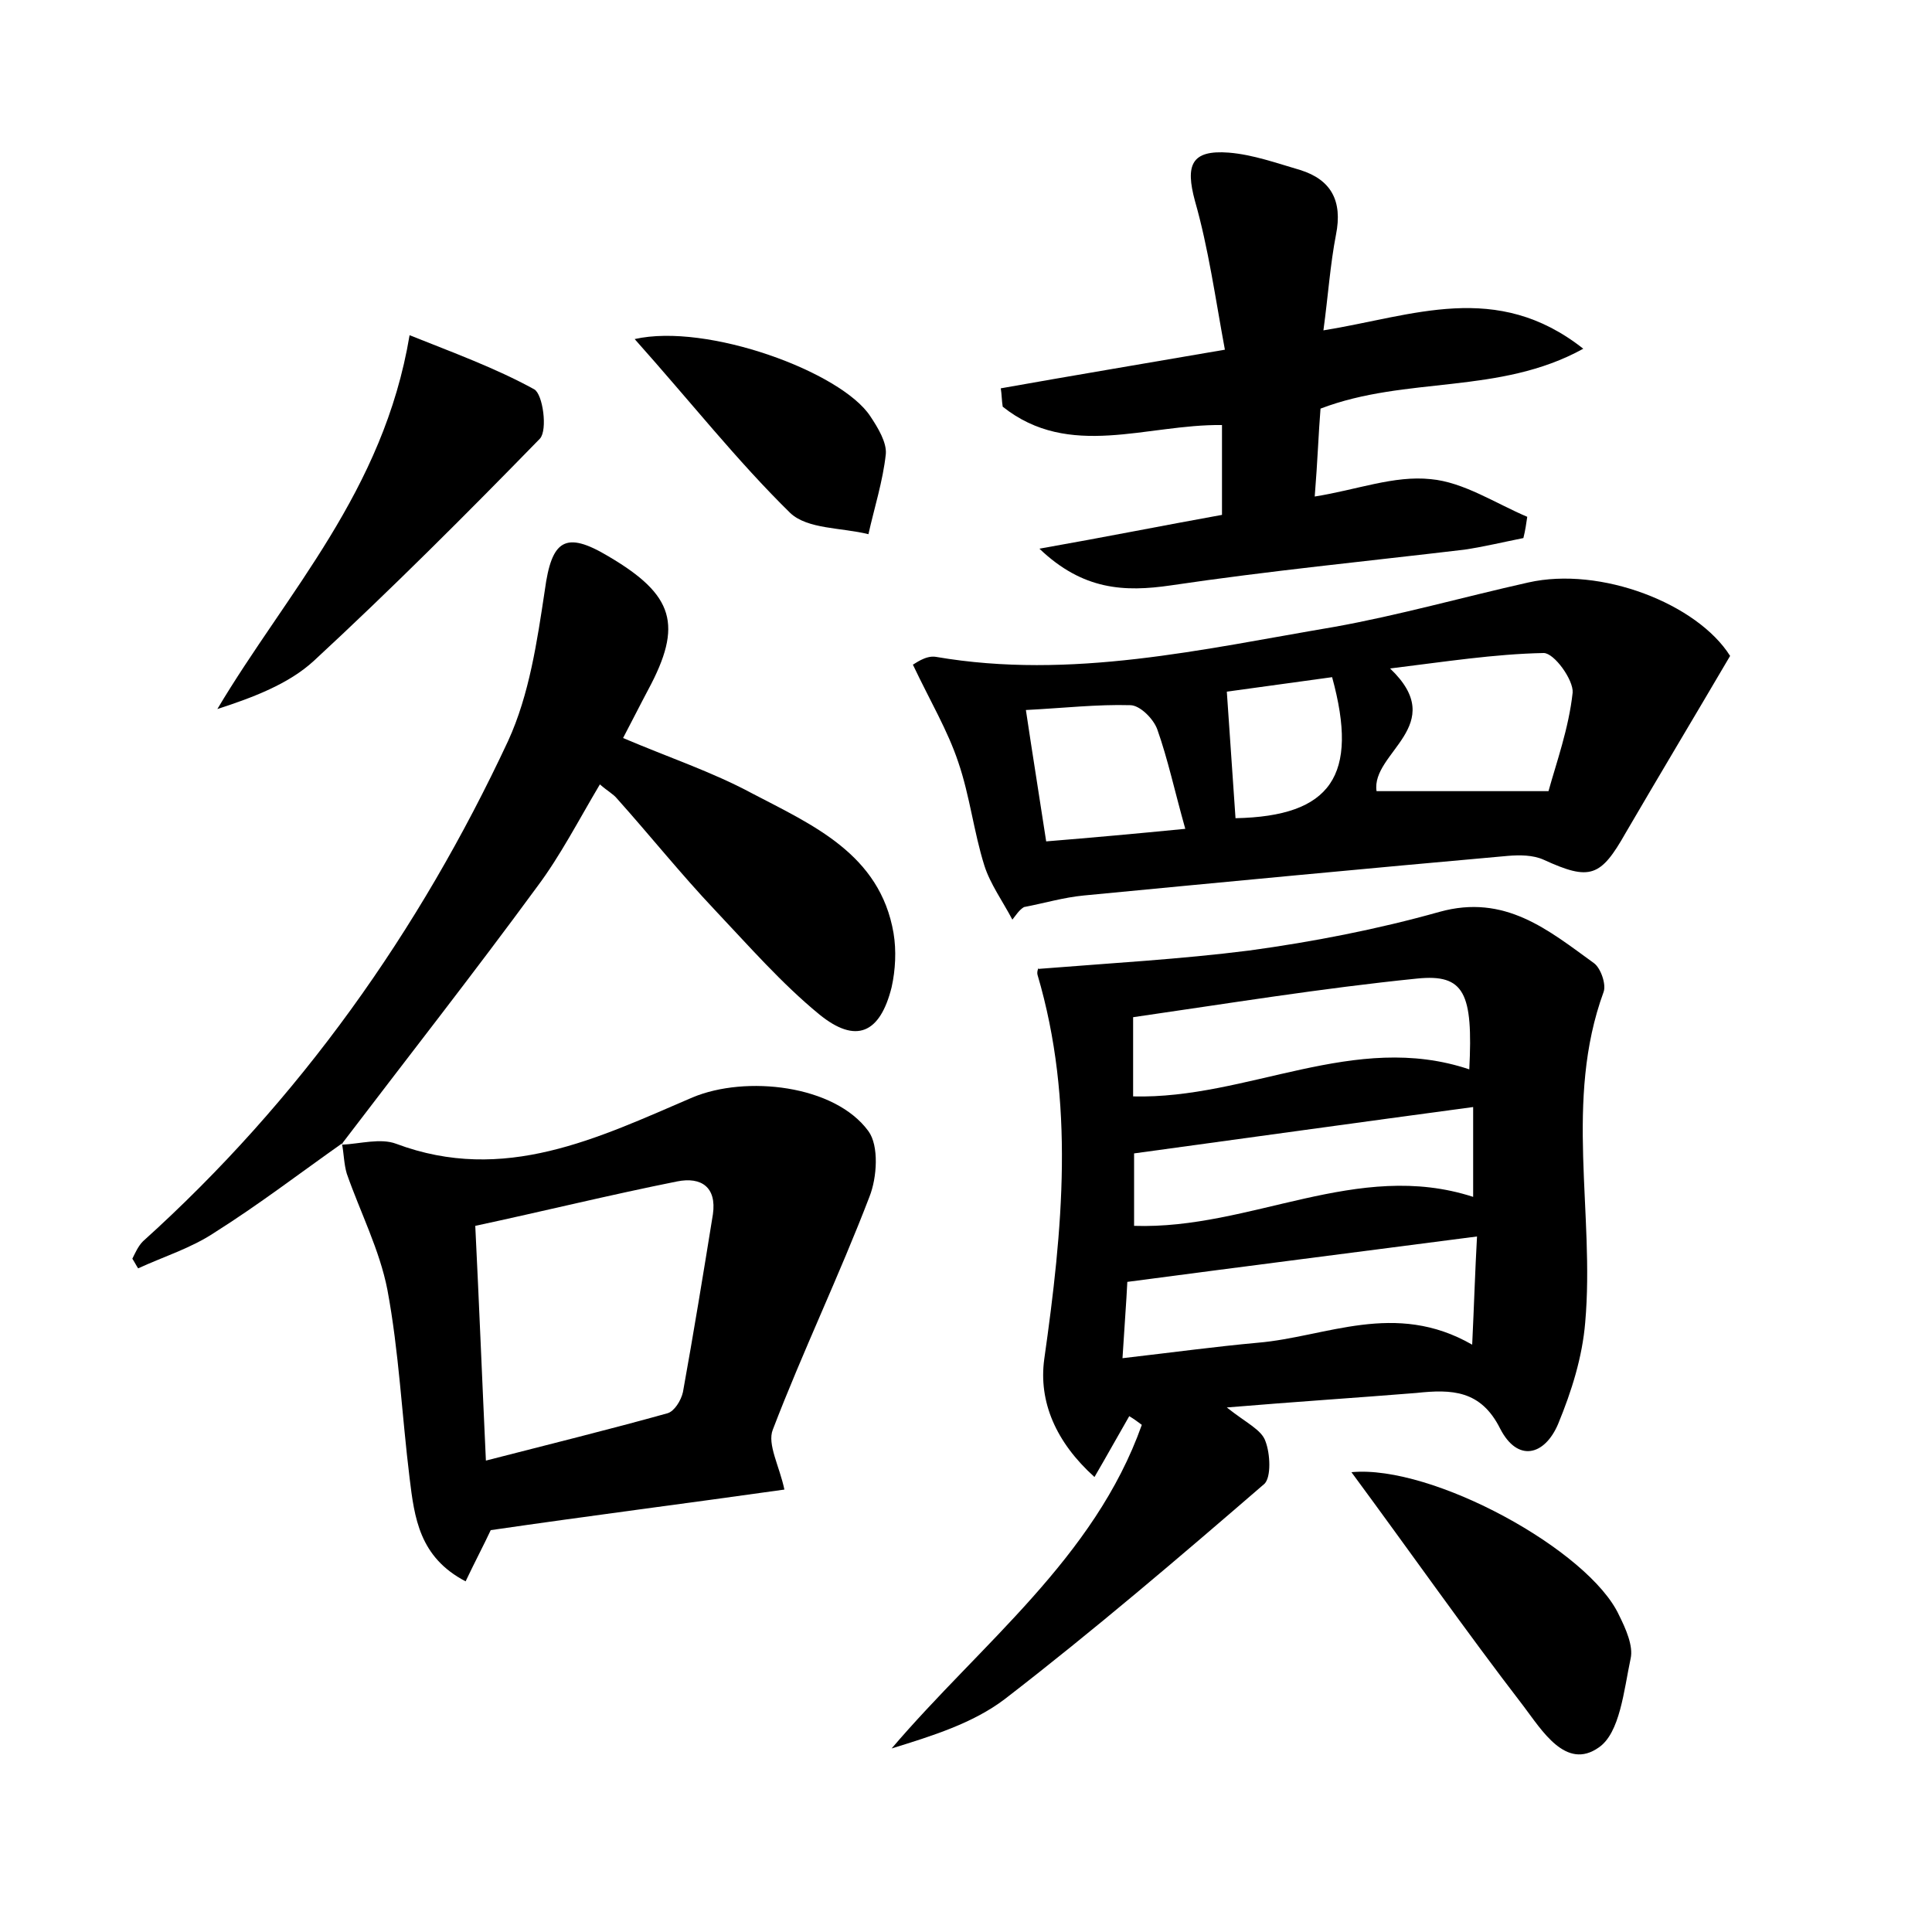 <?xml version="1.0" encoding="utf-8"?>
<!-- Generator: Adobe Illustrator 22.0.0, SVG Export Plug-In . SVG Version: 6.00 Build 0)  -->
<svg version="1.1" id="图层_1" xmlns="http://www.w3.org/2000/svg" xmlns:xlink="http://www.w3.org/1999/xlink" x="0px" y="0px"
	 viewBox="0 0 200 200" style="enable-background:new 0 0 200 200;" xml:space="preserve">
<style type="text/css">
	.st0{fill:#FFFFFF;}
</style>
<g>
	
	<path d="M127,145.7c2,1.6,3.6,2.3,4,3.5c0.5,1.3,0.6,3.7-0.1,4.4c-8.8,7.6-17.7,15.2-26.9,22.3c-3.3,2.5-7.5,3.8-11.7,5.1
		c9.3-10.9,21-19.7,25.9-33.5c-0.4-0.3-0.8-0.6-1.3-0.9c-1.1,1.9-2.2,3.9-3.6,6.3c-4-3.6-5.8-7.8-5.2-12.2
		c1.9-13.4,3.2-26.6-0.7-39.8c-0.1-0.4,0.2-0.9,0.1-0.6c7.5-0.6,14.7-1,21.8-1.9c6.6-0.9,13.3-2.2,19.7-4c6.8-1.9,11.3,1.9,16,5.3
		c0.7,0.5,1.3,2.2,1,3c-4.1,11.2-0.9,22.9-1.9,34.2c-0.3,3.6-1.4,7.1-2.8,10.5c-1.4,3.3-4.2,4-6,0.5c-2-4-5-4.1-8.7-3.7
		C140.4,144.7,134.2,145.1,127,145.7z M116.2,140.6c5.2-0.6,9.6-1.2,14-1.6c7.1-0.6,14.2-4.4,22.2,0.2c0.2-4.2,0.3-7.6,0.5-11.2
		c-12.3,1.6-24.1,3.1-36.2,4.7C116.6,134.8,116.4,137.3,116.2,140.6z M152.1,110.7c0.4-7.9-0.5-9.9-5.4-9.4c-9.9,1-19.7,2.6-29.4,4
		c0,3.1,0,5.6,0,8.2C129.2,113.8,140.2,106.7,152.1,110.7z M152.5,123.9c0-3.2,0-6.3,0-9.3c-11.9,1.6-23.4,3.2-35.1,4.8
		c0,2.4,0,5,0,7.5C129.5,127.3,140.5,120,152.5,123.9z"/>
	<path d="M104.8,95.2c-1-1.9-2.3-3.7-2.9-5.6c-1.1-3.5-1.5-7.2-2.7-10.7c-1.1-3.3-2.9-6.3-4.7-10.1c0.1,0,1.3-1,2.4-0.8
		c14,2.4,27.6-0.8,41.2-3.1c6.7-1.2,13.4-3.1,20.1-4.6c7.5-1.7,17.5,2.2,20.9,7.6c-3.7,6.3-7.3,12.3-10.8,18.3
		c-2.6,4.6-3.7,5-8.5,2.8c-1.1-0.5-2.5-0.5-3.7-0.4c-14.6,1.3-29.3,2.7-43.9,4.1c-2.1,0.2-4.1,0.8-6.2,1.2
		C105.5,94.2,105.2,94.7,104.8,95.2z M160.3,81.9c0.8-2.9,2.1-6.5,2.5-10.2c0.1-1.3-1.9-4.1-3-4.1c-5.1,0.1-10.2,0.9-15.9,1.6
		c6.2,5.9-2,8.7-1.4,12.7C148,81.9,153.5,81.9,160.3,81.9z M122.7,85.8c-1.1-3.9-1.8-7.2-2.9-10.3c-0.4-1.1-1.8-2.5-2.8-2.5
		c-3.4-0.1-6.9,0.3-10.8,0.5c0.7,4.7,1.4,9,2.1,13.6C113.2,86.7,117.6,86.3,122.7,85.8z M127.9,84.7c9.9-0.2,12.8-4.4,10-14.6
		c-3.6,0.5-7.3,1-10.9,1.5C127.3,76.1,127.6,80.2,127.9,84.7z"/>
	<path d="M35.4,118.5c1.9-0.1,4-0.7,5.6-0.1c11.2,4.2,20.9-0.6,30.7-4.8c5.5-2.3,14.7-1.3,18.2,3.5c1.1,1.5,0.9,4.8,0.1,6.8
		c-3.1,8.1-6.9,16-10,24.1c-0.6,1.5,0.7,3.8,1.2,6.2c-9.9,1.4-20.1,2.7-30.4,4.2c-0.7,1.5-1.6,3.2-2.6,5.3
		c-4.8-2.5-5.3-6.6-5.8-10.7c-0.8-6.5-1.1-13.1-2.3-19.5c-0.8-4.1-2.8-8-4.2-12c-0.3-1-0.3-2.1-0.5-3.1L35.4,118.5z M50.3,151.2
		c6.6-1.7,12.7-3.2,18.8-4.9c0.7-0.2,1.4-1.3,1.6-2.2c1.1-6.1,2.1-12.2,3.1-18.4c0.4-2.8-1.2-3.9-3.7-3.4c-7,1.4-13.9,3.1-20.9,4.6
		C49.6,135,49.9,142.6,50.3,151.2z"/>
	<path d="M35.5,118.3c-4.4,3.1-8.7,6.4-13.3,9.3c-2.4,1.6-5.3,2.5-7.9,3.7c-0.2-0.3-0.4-0.7-0.6-1c0.3-0.6,0.6-1.3,1.1-1.8
		C31,113.9,43.4,96.4,52.6,76.7c2.2-4.8,3-10.3,3.8-15.6c0.7-5.2,2.1-6.2,6.6-3.5c6.8,4,7.7,7.1,4.1,13.8c-0.8,1.5-1.6,3.1-2.6,5
		c4.7,2,9.2,3.5,13.3,5.7c6.3,3.3,13.3,6.3,14.7,14.5c0.3,1.8,0.2,3.8-0.2,5.6c-1.2,4.8-3.7,5.9-7.5,2.8c-3.9-3.2-7.3-7.1-10.8-10.8
		c-3.5-3.7-6.7-7.7-10.1-11.5c-0.4-0.5-1-0.8-1.8-1.5c-2.2,3.7-4.1,7.4-6.5,10.6c-6.6,9-13.5,17.8-20.2,26.6
		C35.4,118.5,35.5,118.3,35.5,118.3z"/>
	<path d="M126.8,36.2c-1-5.4-1.7-10.5-3.1-15.4c-1-3.7-0.4-5.3,3.5-5c2.5,0.2,5,1.1,7.4,1.8c3.2,1,4.4,3.2,3.7,6.7
		c-0.6,3.1-0.8,6.2-1.3,9.9c9.3-1.5,17.9-5.2,26.9,1.9c-8.7,4.8-18.3,2.8-27.2,6.2c-0.2,2.4-0.3,5.4-0.6,9.1c4.4-0.7,8.2-2.2,12-1.8
		c3.4,0.3,6.7,2.5,10,3.9c-0.1,0.7-0.2,1.4-0.4,2.2c-2,0.4-4.1,0.9-6.1,1.2c-10.1,1.2-20.3,2.2-30.4,3.7c-4.8,0.7-9.1,0.5-13.6-3.8
		c6.8-1.2,12.8-2.4,18.9-3.5c0-3.2,0-6.2,0-9.3c-7.8-0.1-15.8,3.6-22.7-1.9c-0.1-0.6-0.1-1.3-0.2-1.9
		C110.9,38.9,118.1,37.7,126.8,36.2z"/>
	<path d="M42.4,34.7c4.5,1.8,8.9,3.4,12.9,5.6c0.9,0.5,1.4,4.2,0.6,5.1C48.3,53.2,40.5,61,32.5,68.4c-2.6,2.4-6.3,3.8-10,5
		C29.7,61.3,39.7,50.9,42.4,34.7z"/>
	<path d="M139.9,152.4c8.4-0.8,24.6,8.1,27.7,14.8c0.7,1.4,1.5,3.2,1.2,4.5c-0.7,3.3-1.1,7.7-3.3,9.2c-3.4,2.4-5.9-1.8-7.8-4.3
		C151.7,168.8,146.1,160.8,139.9,152.4z"/>
	<path d="M65.7,35.1c7.5-1.7,21.4,3.4,24.4,8c0.8,1.2,1.7,2.7,1.6,3.9c-0.3,2.8-1.2,5.6-1.8,8.3c-2.8-0.7-6.3-0.5-8.1-2.2
		C76.3,47.7,71.5,41.6,65.7,35.1z"/>
	
	
	
	
	
	
	
</g>
</svg>
